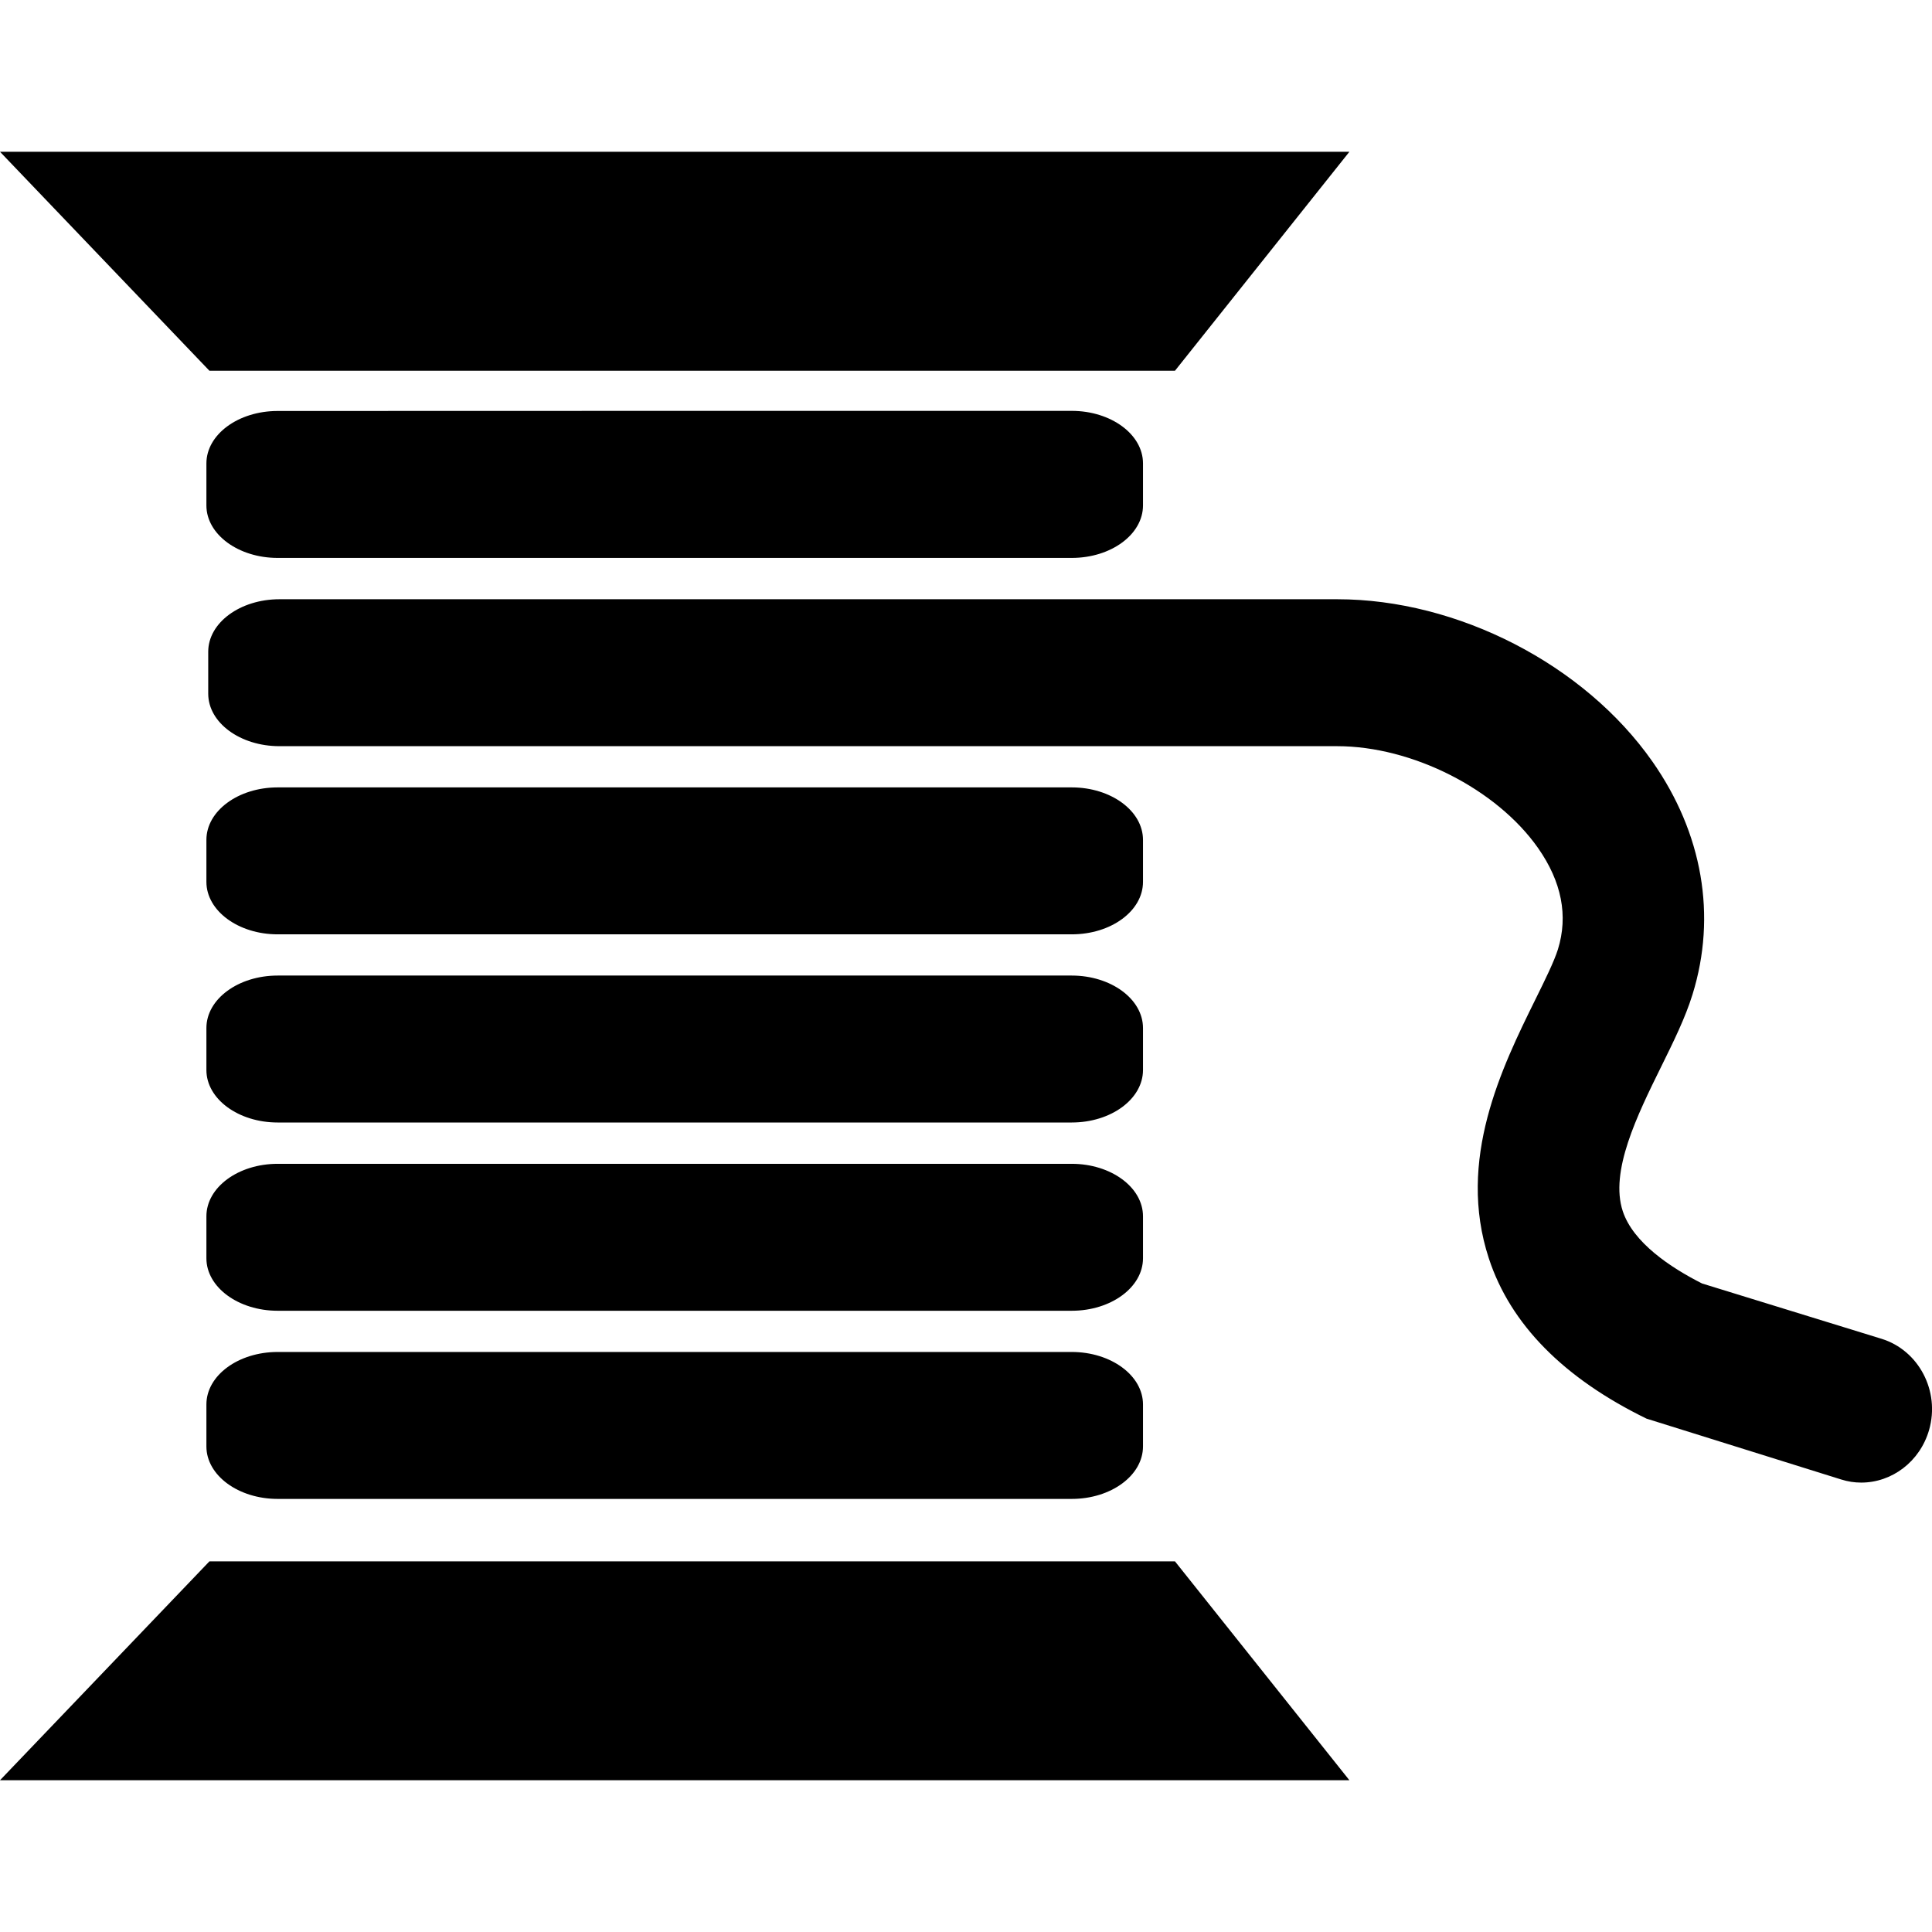 <?xml version="1.0" encoding="UTF-8" standalone="no"?>
<svg
   xmlns:dc="http://purl.org/dc/elements/1.1/"
   xmlns:cc="http://creativecommons.org/ns#"
   xmlns:rdf="http://www.w3.org/1999/02/22-rdf-syntax-ns#"
   xmlns:svg="http://www.w3.org/2000/svg"
   xmlns="http://www.w3.org/2000/svg"
   height="18"
   width="18"
   version="1.1"
   x="0px"
   y="0px"
   viewBox="0 0 18 18"
   enable-background="new 0 0 100 100"
   xml:space="preserve"
   id="svg20"
   style="fill:#000000">
	<path
   style="stroke-width:0.217"
   id="polygon2"
   d="m 0,1.414 1.951,2.04 h 4.336 4.66 l 1.625,-2.04 H 6.286 Z M 2.587,3.829 c -0.367,0 -0.664,0.219 -0.664,0.489 v 0.391 c 0,0.27 0.298,0.489 0.664,0.489 h 3.699 3.699 c 0.367,0 0.664,-0.219 0.664,-0.489 V 4.317 c 0,-0.27 -0.298,-0.489 -0.664,-0.489 H 6.286 Z m 0.017,1.754 c -0.367,0 -0.664,0.219 -0.664,0.489 v 0.391 c 0,0.27 0.297,0.489 0.664,0.489 h 3.682 0.834 2.882 8.47e-4 2.455 c 0.699,0 1.486,0.399 1.872,0.949 0.22,0.314 0.282,0.631 0.185,0.944 -0.035,0.112 -0.12,0.285 -0.21,0.467 -0.311,0.631 -0.736,1.494 -0.433,2.414 0.201,0.612 0.696,1.114 1.468,1.491 l 1.814,0.567 c 0.063,0.02 0.125,0.029 0.187,0.029 0.284,0 0.546,-0.193 0.632,-0.49 0.104,-0.362 -0.096,-0.743 -0.444,-0.85 l -1.671,-0.515 c -0.293,-0.148 -0.642,-0.38 -0.739,-0.674 -0.122,-0.37 0.133,-0.89 0.359,-1.348 0.115,-0.233 0.224,-0.454 0.291,-0.671 C 15.996,8.533 15.863,7.763 15.395,7.095 14.761,6.19 13.581,5.583 12.459,5.583 H 10.003 10.002 7.12 6.286 Z M 2.587,7.336 c -0.367,0 -0.664,0.219 -0.664,0.489 v 0.391 c 0,0.27 0.298,0.489 0.664,0.489 h 3.699 3.699 c 0.367,0 0.664,-0.218 0.664,-0.489 V 7.825 c 0,-0.27 -0.298,-0.489 -0.664,-0.489 H 6.286 Z m 0,1.753 c -0.367,0 -0.664,0.219 -0.664,0.489 v 0.391 c 0,0.27 0.298,0.489 0.664,0.489 h 3.699 3.699 c 0.367,0 0.664,-0.219 0.664,-0.489 v -0.391 c 0,-0.27 -0.298,-0.489 -0.664,-0.489 H 6.286 Z m 0,1.754 c -0.367,0 -0.664,0.219 -0.664,0.489 v 0.391 c 0,0.27 0.298,0.489 0.664,0.489 h 3.699 3.699 c 0.367,0 0.664,-0.219 0.664,-0.489 v -0.391 c 0,-0.27 -0.298,-0.489 -0.664,-0.489 H 6.286 Z m 0,1.753 c -0.367,0 -0.664,0.219 -0.664,0.489 v 0.391 c 0,0.27 0.298,0.489 0.664,0.489 h 3.699 3.699 c 0.367,0 0.664,-0.219 0.664,-0.489 v -0.391 c 0,-0.27 -0.298,-0.489 -0.664,-0.489 H 6.286 Z M 1.951,14.547 0,16.586 H 6.286 12.572 L 10.947,14.547 H 6.286 Z" /></svg>
